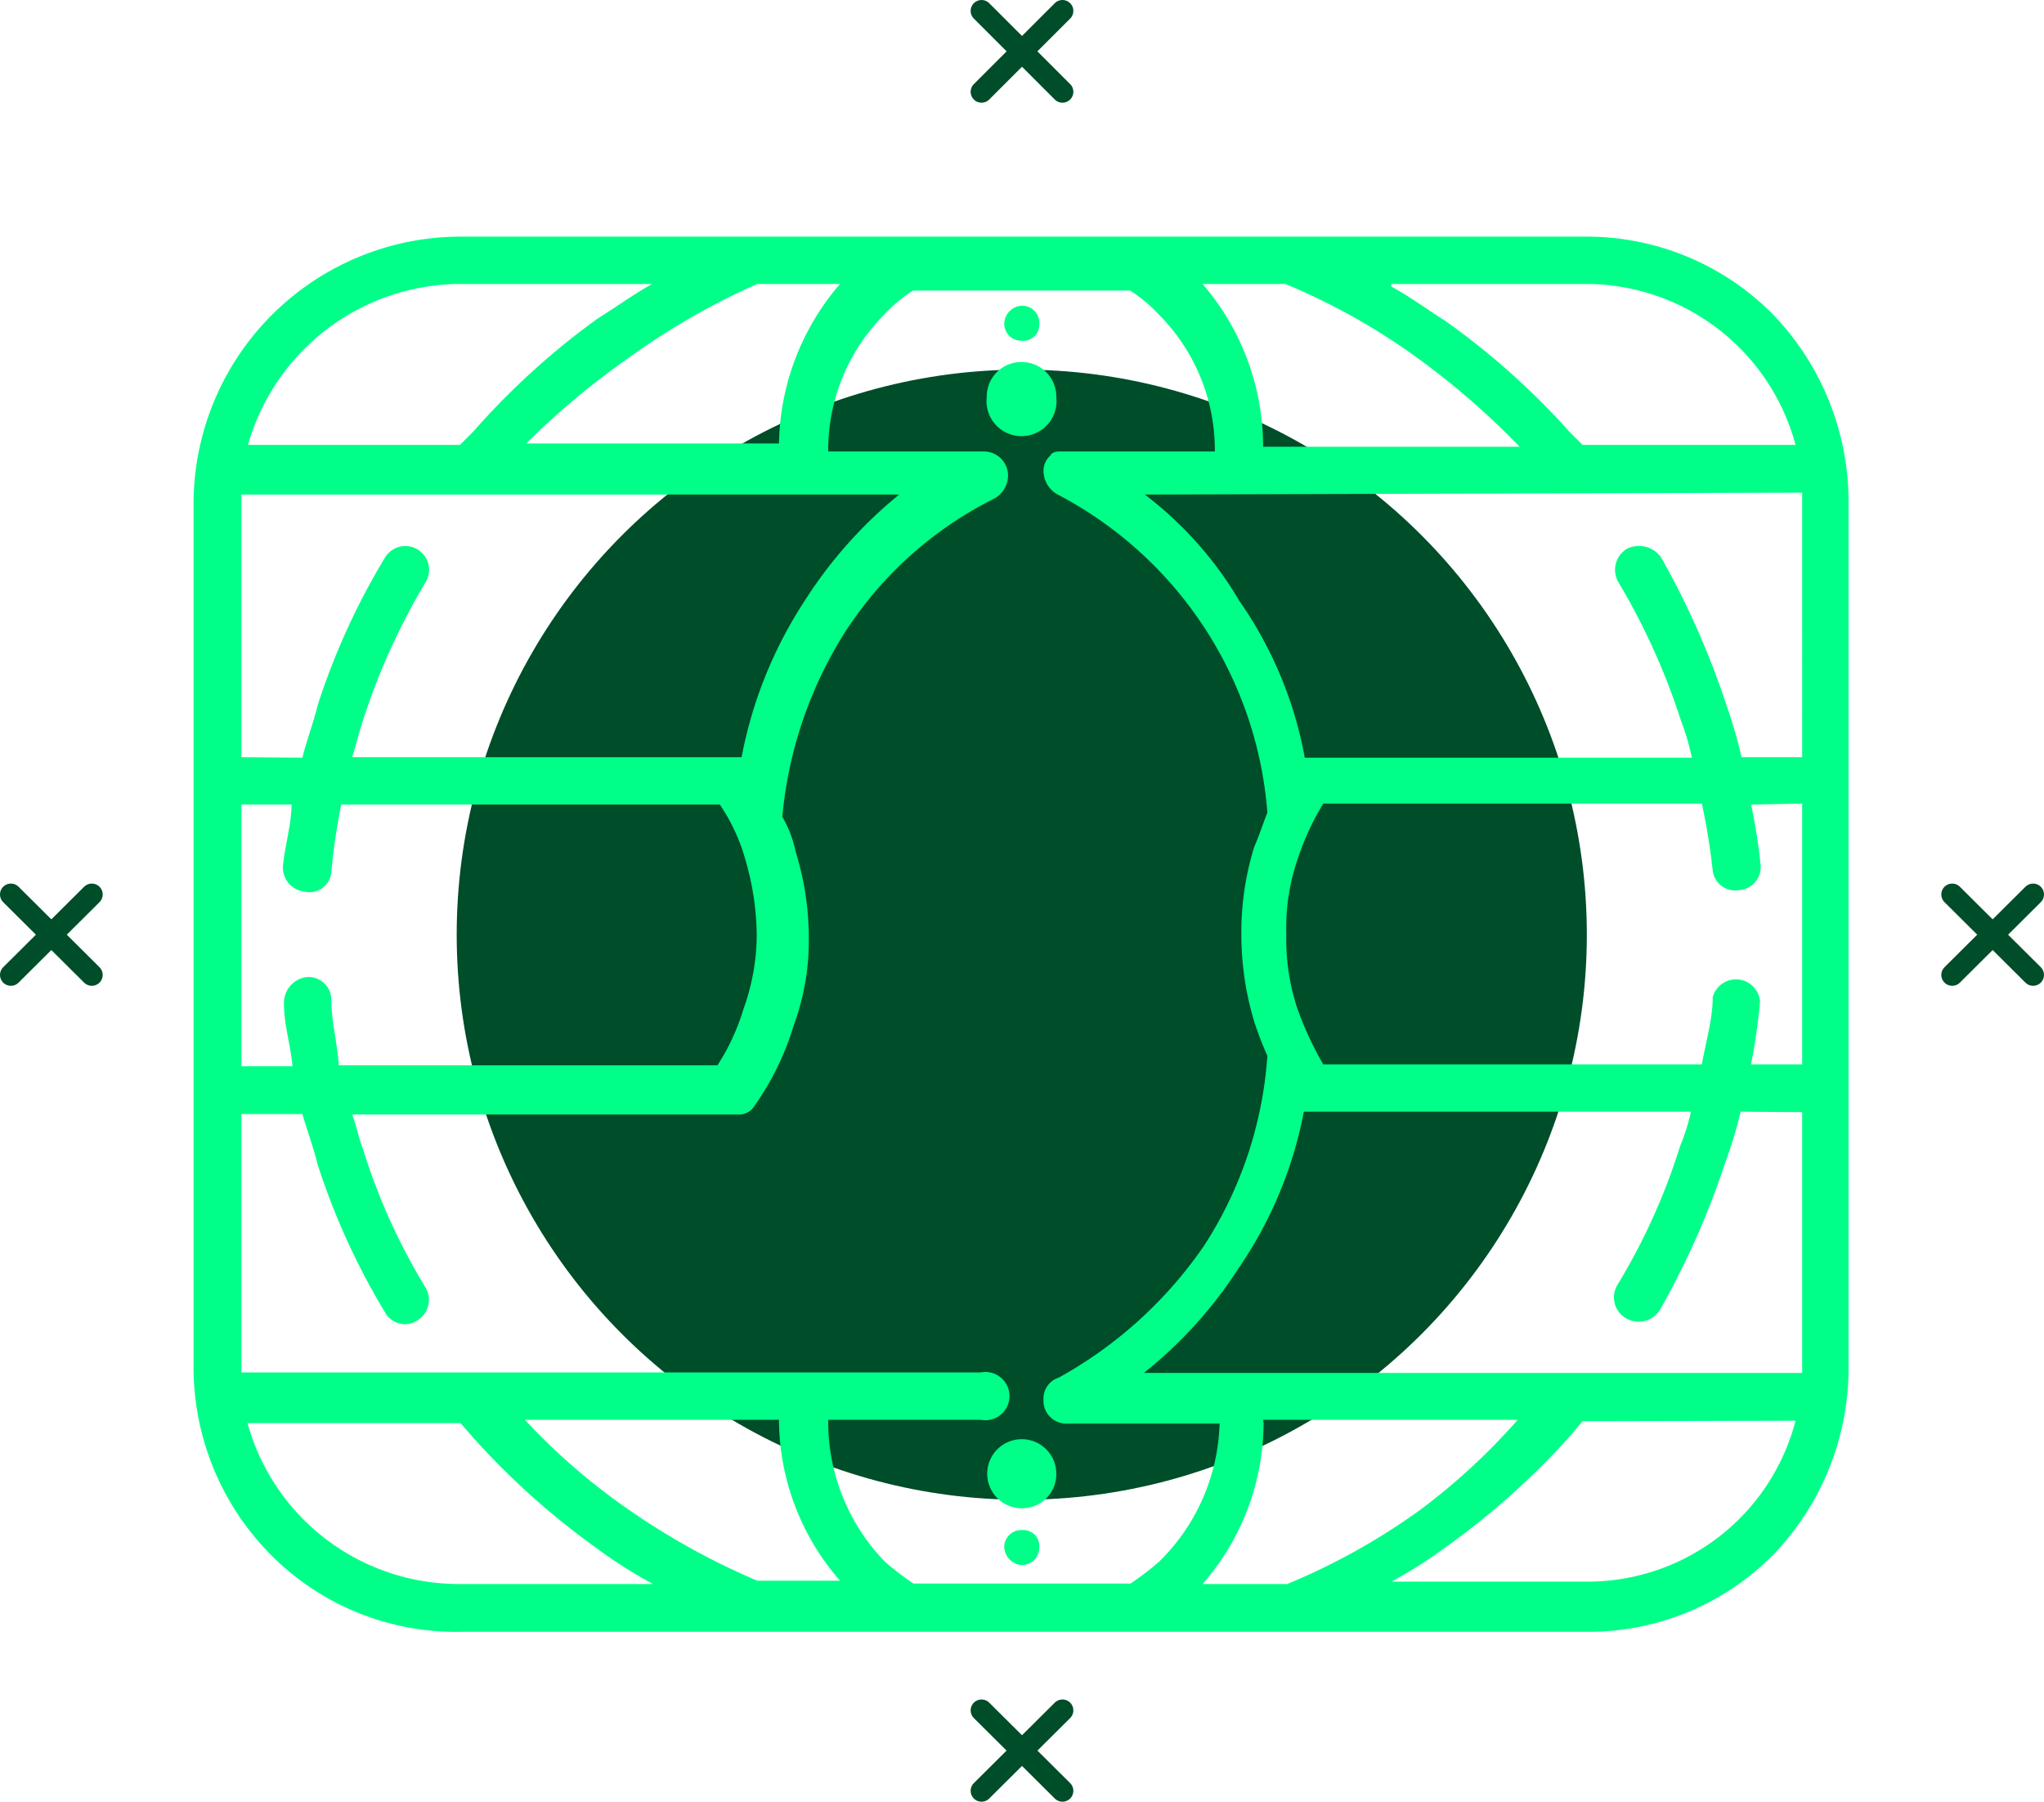 <svg xmlns="http://www.w3.org/2000/svg" viewBox="0 0 43.19 38.08"><defs><style>.cls-1{fill:#004d29;}.cls-2,.cls-3{fill:#0f8;}.cls-3{stroke:#004d29;stroke-linecap:round;stroke-miterlimit:10;stroke-width:0.46px;}</style></defs><title>Ресурс 3</title><g id="Слой_2" data-name="Слой 2"><g id="Layer_1" data-name="Layer 1"><circle class="cls-1" cx="21.59" cy="19.75" r="11.94"/><path class="cls-2" d="M9.69,5a5.65,5.65,0,0,0-5.6,5.61V28.92a5.63,5.63,0,0,0,1.65,3.95,5.51,5.51,0,0,0,4,1.61H33.54a5.48,5.48,0,0,0,3.91-1.61l0,0a5.68,5.68,0,0,0,1.61-3.91V10.63a5.71,5.71,0,0,0-1.61-4h0A5.53,5.53,0,0,0,33.54,5Zm17,25h5.38A13.44,13.44,0,0,1,30,31.91a13.81,13.81,0,0,1-2.8,1.56H25.41a5.19,5.19,0,0,0,1.29-3.4Zm-8.91,3.4H16a15.1,15.1,0,0,1-2.8-1.56,13.4,13.4,0,0,1-2.11-1.84h5.37a5.19,5.19,0,0,0,1.29,3.4Zm-.28-3.4h3.22a.51.51,0,1,0,0-1H5.1V23.54H6.39c.09.32.23.69.32,1.06a14.83,14.83,0,0,0,1.42,3.12.48.48,0,0,0,.69.18A.51.51,0,0,0,9,27.22a13.07,13.07,0,0,1-1.33-2.94c-.09-.23-.14-.5-.23-.73h8.18v0h0a.38.38,0,0,0,.32-.18,5.86,5.86,0,0,0,.83-1.7h0a5.16,5.16,0,0,0,.32-1.84,6.12,6.12,0,0,0-.28-1.84l0,0a2.4,2.4,0,0,0-.28-.73,8.79,8.79,0,0,1,1.33-3.91,8,8,0,0,1,3.12-2.8.56.56,0,0,0,.32-.51.51.51,0,0,0-.5-.5H17.5a4.06,4.06,0,0,1,1.19-2.9,3.09,3.09,0,0,1,.6-.5h4.59a3.07,3.07,0,0,1,.6.5,4.06,4.06,0,0,1,1.19,2.9H22.37s-.14,0-.18.09h0l0,0h0v0h0a.42.42,0,0,0-.14.32.57.57,0,0,0,.32.51,8.31,8.31,0,0,1,4.41,6.71c-.09.23-.18.5-.28.73v0a6.13,6.13,0,0,0-.27,1.84,6.37,6.37,0,0,0,.27,1.84h0c.09.28.18.5.28.73a8.44,8.44,0,0,1-1.33,4,9,9,0,0,1-3.08,2.8.46.46,0,0,0-.32.46.48.48,0,0,0,.5.51h3.22A4.25,4.25,0,0,1,24.49,33a6.31,6.31,0,0,1-.6.46H19.3a6.2,6.2,0,0,1-.6-.46,4.25,4.25,0,0,1-1.2-2.94Zm-1-20.63H11.12A16.27,16.27,0,0,1,13.23,7.6,15,15,0,0,1,16,6h1.75a5.28,5.28,0,0,0-1.29,3.4ZM25.41,6h1.75A13.69,13.69,0,0,1,30,7.6a16.31,16.31,0,0,1,2.11,1.84H26.69A5.27,5.27,0,0,0,25.41,6ZM13.78,33.47H9.69a4.63,4.63,0,0,1-4.46-3.4h4.5l.28.32h0a16,16,0,0,0,2.62,2.34,9.5,9.5,0,0,0,1.15.73ZM9.69,6h4.09c-.41.23-.78.5-1.15.73A15.77,15.77,0,0,0,10,9.12h0v0l-.28.28H5.24A4.68,4.68,0,0,1,9.69,6ZM29.4,6h4.13a4.59,4.59,0,0,1,4.41,3.4h-4.5l-.28-.28v0h0a15.85,15.85,0,0,0-2.62-2.34c-.37-.23-.74-.51-1.15-.73Zm8.68,4.41V16H36.8a10.05,10.05,0,0,0-.32-1.1,17.3,17.3,0,0,0-1.38-3.12.57.57,0,0,0-.73-.18.52.52,0,0,0-.18.69,14.22,14.22,0,0,1,1.33,2.94,5.13,5.13,0,0,1,.23.78H27.57a8.44,8.44,0,0,0-1.38-3.31,7.81,7.81,0,0,0-2-2.25Zm0,6.57v5.51H37a13.07,13.07,0,0,0,.19-1.33.51.51,0,0,0-1-.09c0,.46-.14.92-.23,1.42h-8a7,7,0,0,1-.55-1.19h0a4.62,4.62,0,0,1-.23-1.56,4.44,4.44,0,0,1,.23-1.56h0a5.67,5.67,0,0,1,.55-1.2h8a13.47,13.47,0,0,1,.23,1.42.48.48,0,0,0,.55.41.49.49,0,0,0,.46-.55A11.76,11.76,0,0,0,37,17Zm0,6.52v5.51H24.17a9.18,9.18,0,0,0,2-2.21,8.73,8.73,0,0,0,1.38-3.31h8.18a4.38,4.38,0,0,1-.23.73,13.16,13.16,0,0,1-1.33,2.94.51.51,0,0,0,.18.69.53.53,0,0,0,.73-.18,17.37,17.37,0,0,0,1.38-3.12,9.1,9.1,0,0,0,.32-1.06Zm-.14,6.52a4.54,4.54,0,0,1-4.41,3.4H29.4a9.56,9.56,0,0,0,1.15-.73,16,16,0,0,0,2.62-2.34h0l.27-.32ZM5.1,22.53V17H6.16c0,.41-.14.87-.18,1.29a.51.51,0,0,0,.46.55A.46.46,0,0,0,7,18.44,13.25,13.25,0,0,1,7.21,17h8a4,4,0,0,1,.55,1.2h0a5.82,5.82,0,0,1,.23,1.56,4.67,4.67,0,0,1-.28,1.56h0a4.64,4.64,0,0,1-.55,1.19h-8C7.12,22,7,21.57,7,21.11a.48.48,0,0,0-.55-.46A.55.55,0,0,0,6,21.2c0,.46.14.87.18,1.33H5.1ZM5.1,16V10.45H19a9.41,9.41,0,0,0-2,2.25A9.13,9.13,0,0,0,15.67,16H7.44c.09-.28.14-.5.23-.78A14.14,14.14,0,0,1,9,12.29a.5.5,0,0,0-.87-.5,14.78,14.78,0,0,0-1.42,3.12c-.09.37-.23.73-.32,1.1ZM21.59,7.65a.73.73,0,0,1,.73.74.74.74,0,1,1-1.47,0,.73.73,0,0,1,.74-.74Zm0-1.19a.36.36,0,0,1,.37.37.34.34,0,0,1-.37.37.36.36,0,0,1-.37-.37.39.39,0,0,1,.37-.37Zm0,25.41a.73.73,0,1,1,.73-.74.72.72,0,0,1-.73.74Zm0,1.2a.4.4,0,0,1-.37-.37.36.36,0,0,1,.37-.37.34.34,0,0,1,.37.37.37.37,0,0,1-.37.37Z"/><line class="cls-3" x1="20.74" y1="0.23" x2="22.45" y2="1.94"/><line class="cls-3" x1="22.45" y1="0.23" x2="20.74" y2="1.94"/><line class="cls-3" x1="41.25" y1="18.9" x2="42.96" y2="20.6"/><line class="cls-3" x1="42.96" y1="18.9" x2="41.25" y2="20.6"/><line class="cls-3" x1="20.74" y1="36.14" x2="22.45" y2="37.84"/><line class="cls-3" x1="22.45" y1="36.14" x2="20.74" y2="37.84"/><line class="cls-3" x1="0.23" y1="18.9" x2="1.94" y2="20.6"/><line class="cls-3" x1="1.94" y1="18.9" x2="0.23" y2="20.6"/></g></g></svg>
